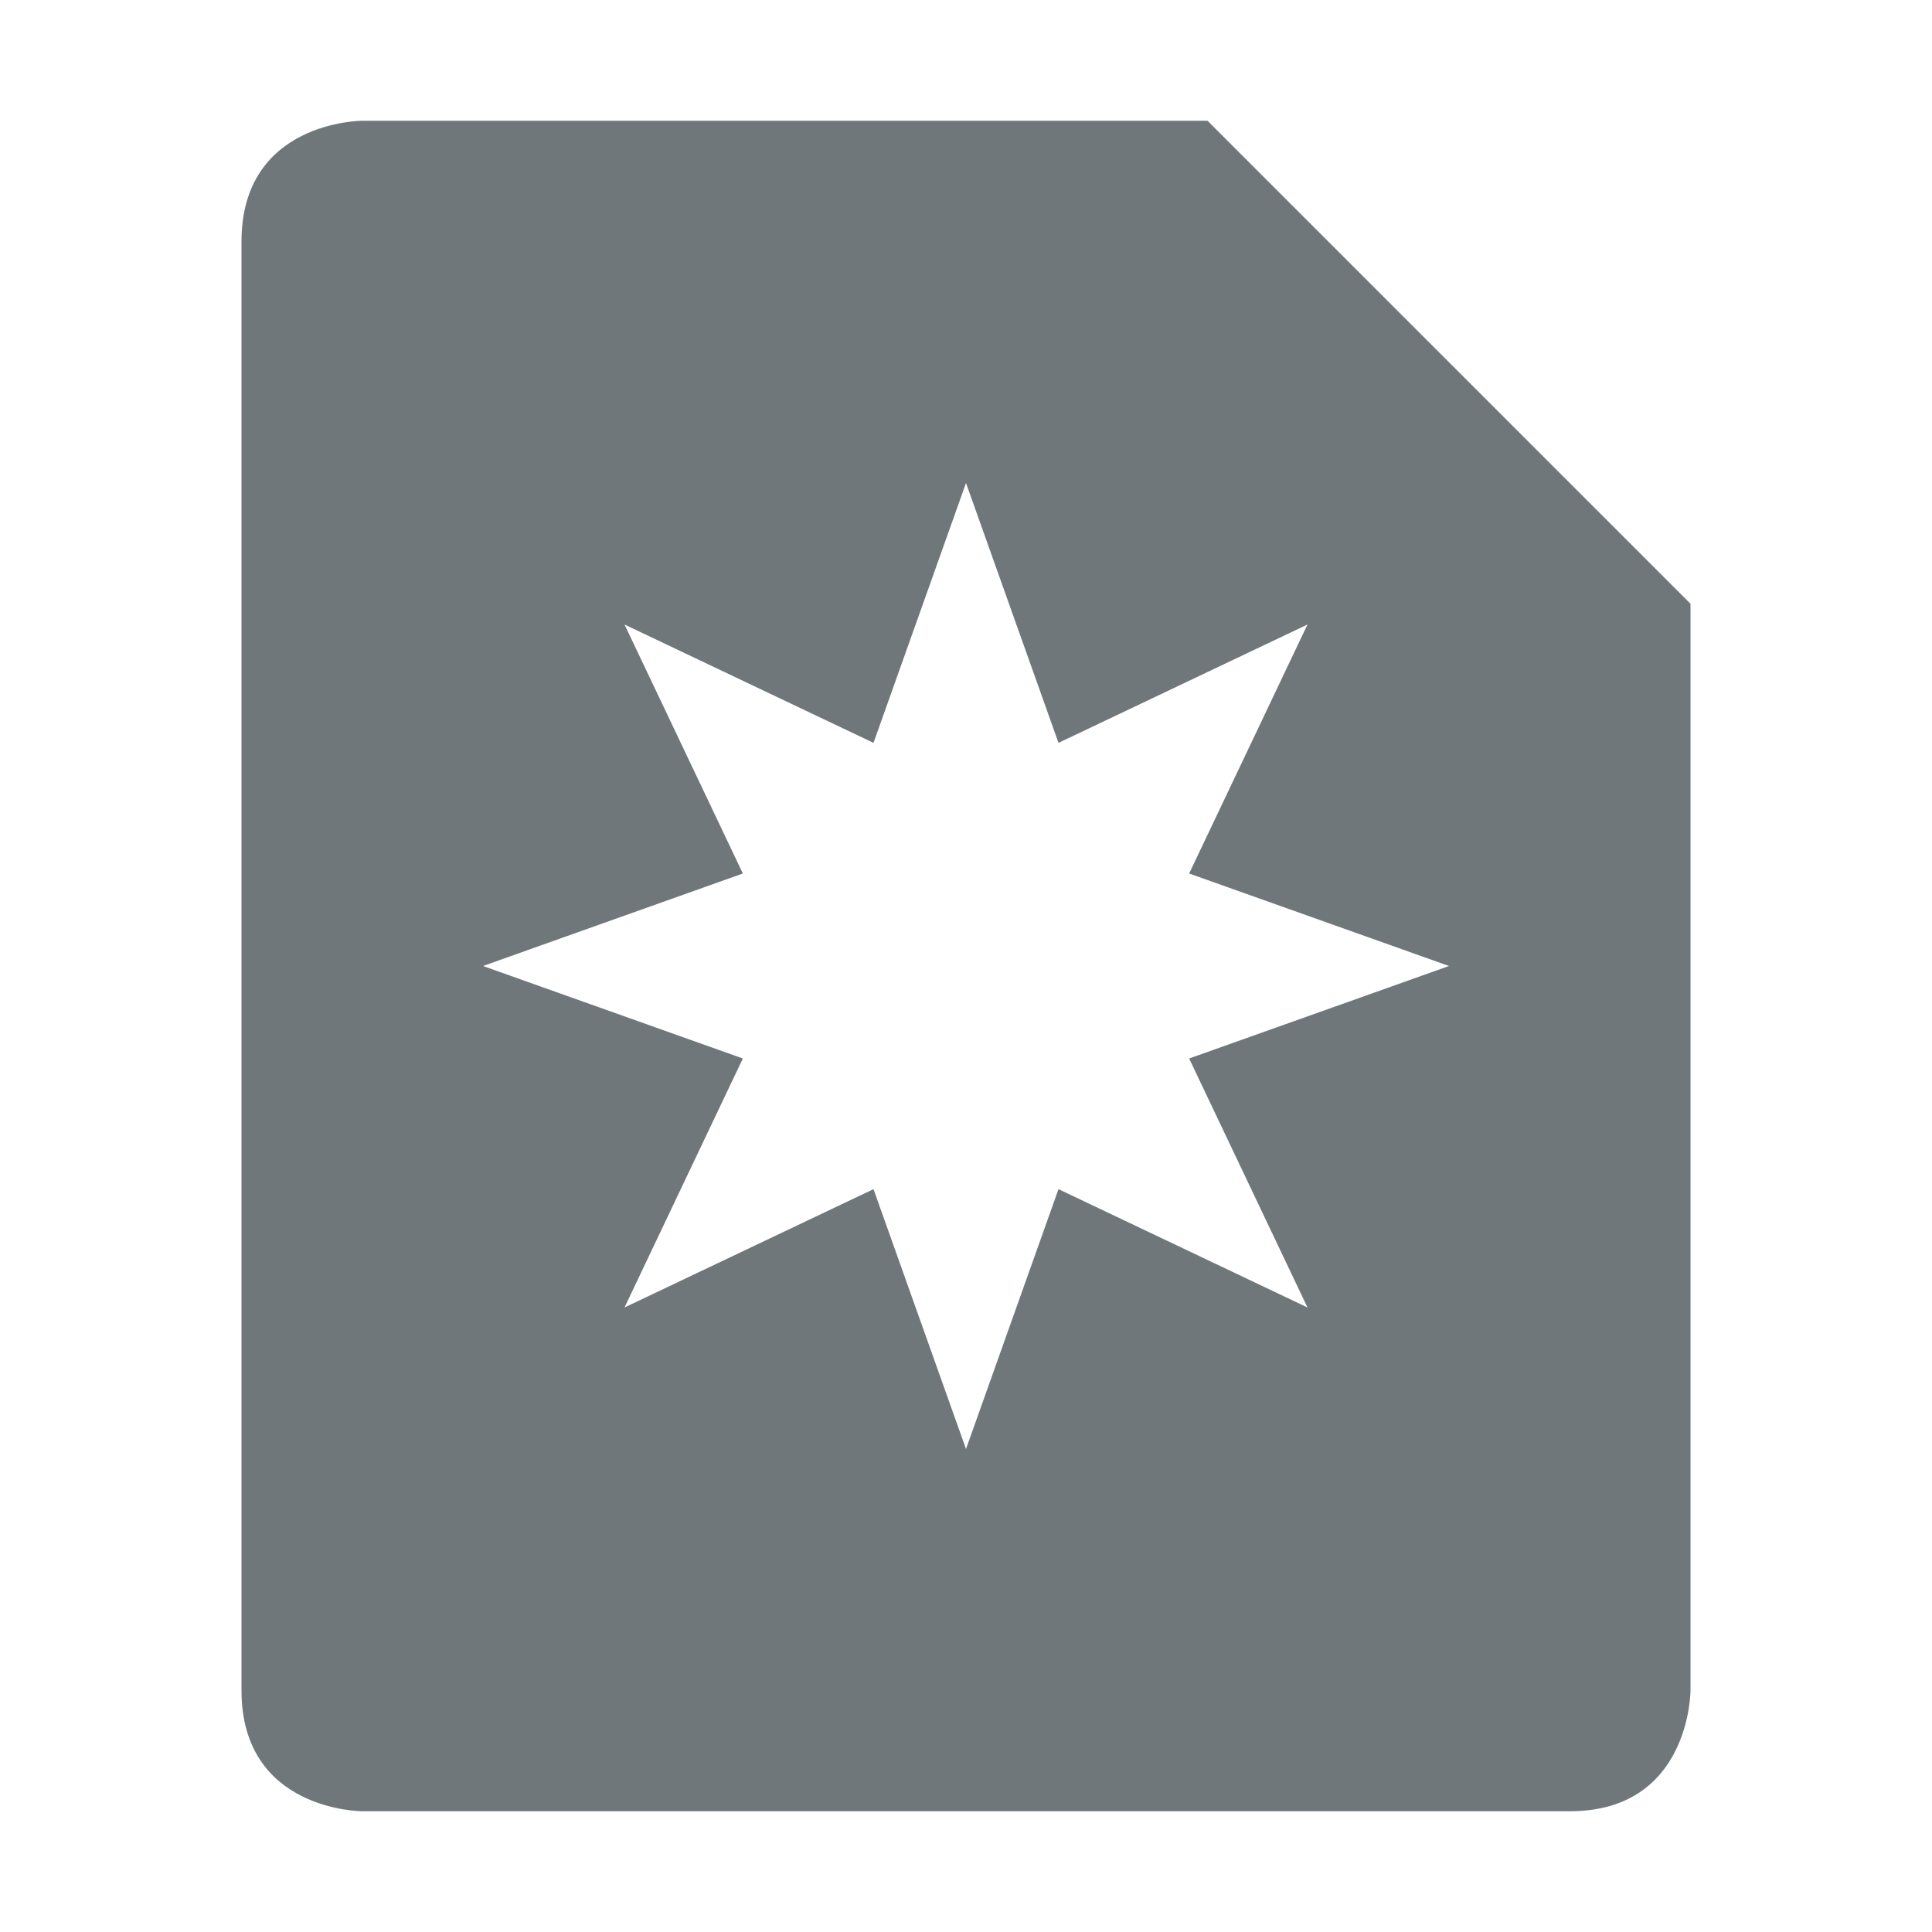 <svg xmlns="http://www.w3.org/2000/svg" width="16" height="16" version="1.1">
 <defs>
  <style id="current-color-scheme" type="text/css">
   .ColorScheme-Text { color:#6f777b; } .ColorScheme-Highlight { color:#4285f4; }
  </style>
 </defs>
 <path style="fill:currentColor" class="ColorScheme-Text" d="M 3,1 C 3,1 2,1 2,2 V 14 C 2,15 3,15 3,15 H 13 C 14,15 14,14 14,14 V 5 L 10,1 Z M 8,4 8.766,6.152 10.828,5.172 9.848,7.234 12,8 9.848,8.766 10.828,10.828 8.766,9.848 8,12 7.234,9.848 5.172,10.828 6.152,8.766 4,8 6.152,7.234 5.172,5.172 7.234,6.152 Z"/>
</svg>
